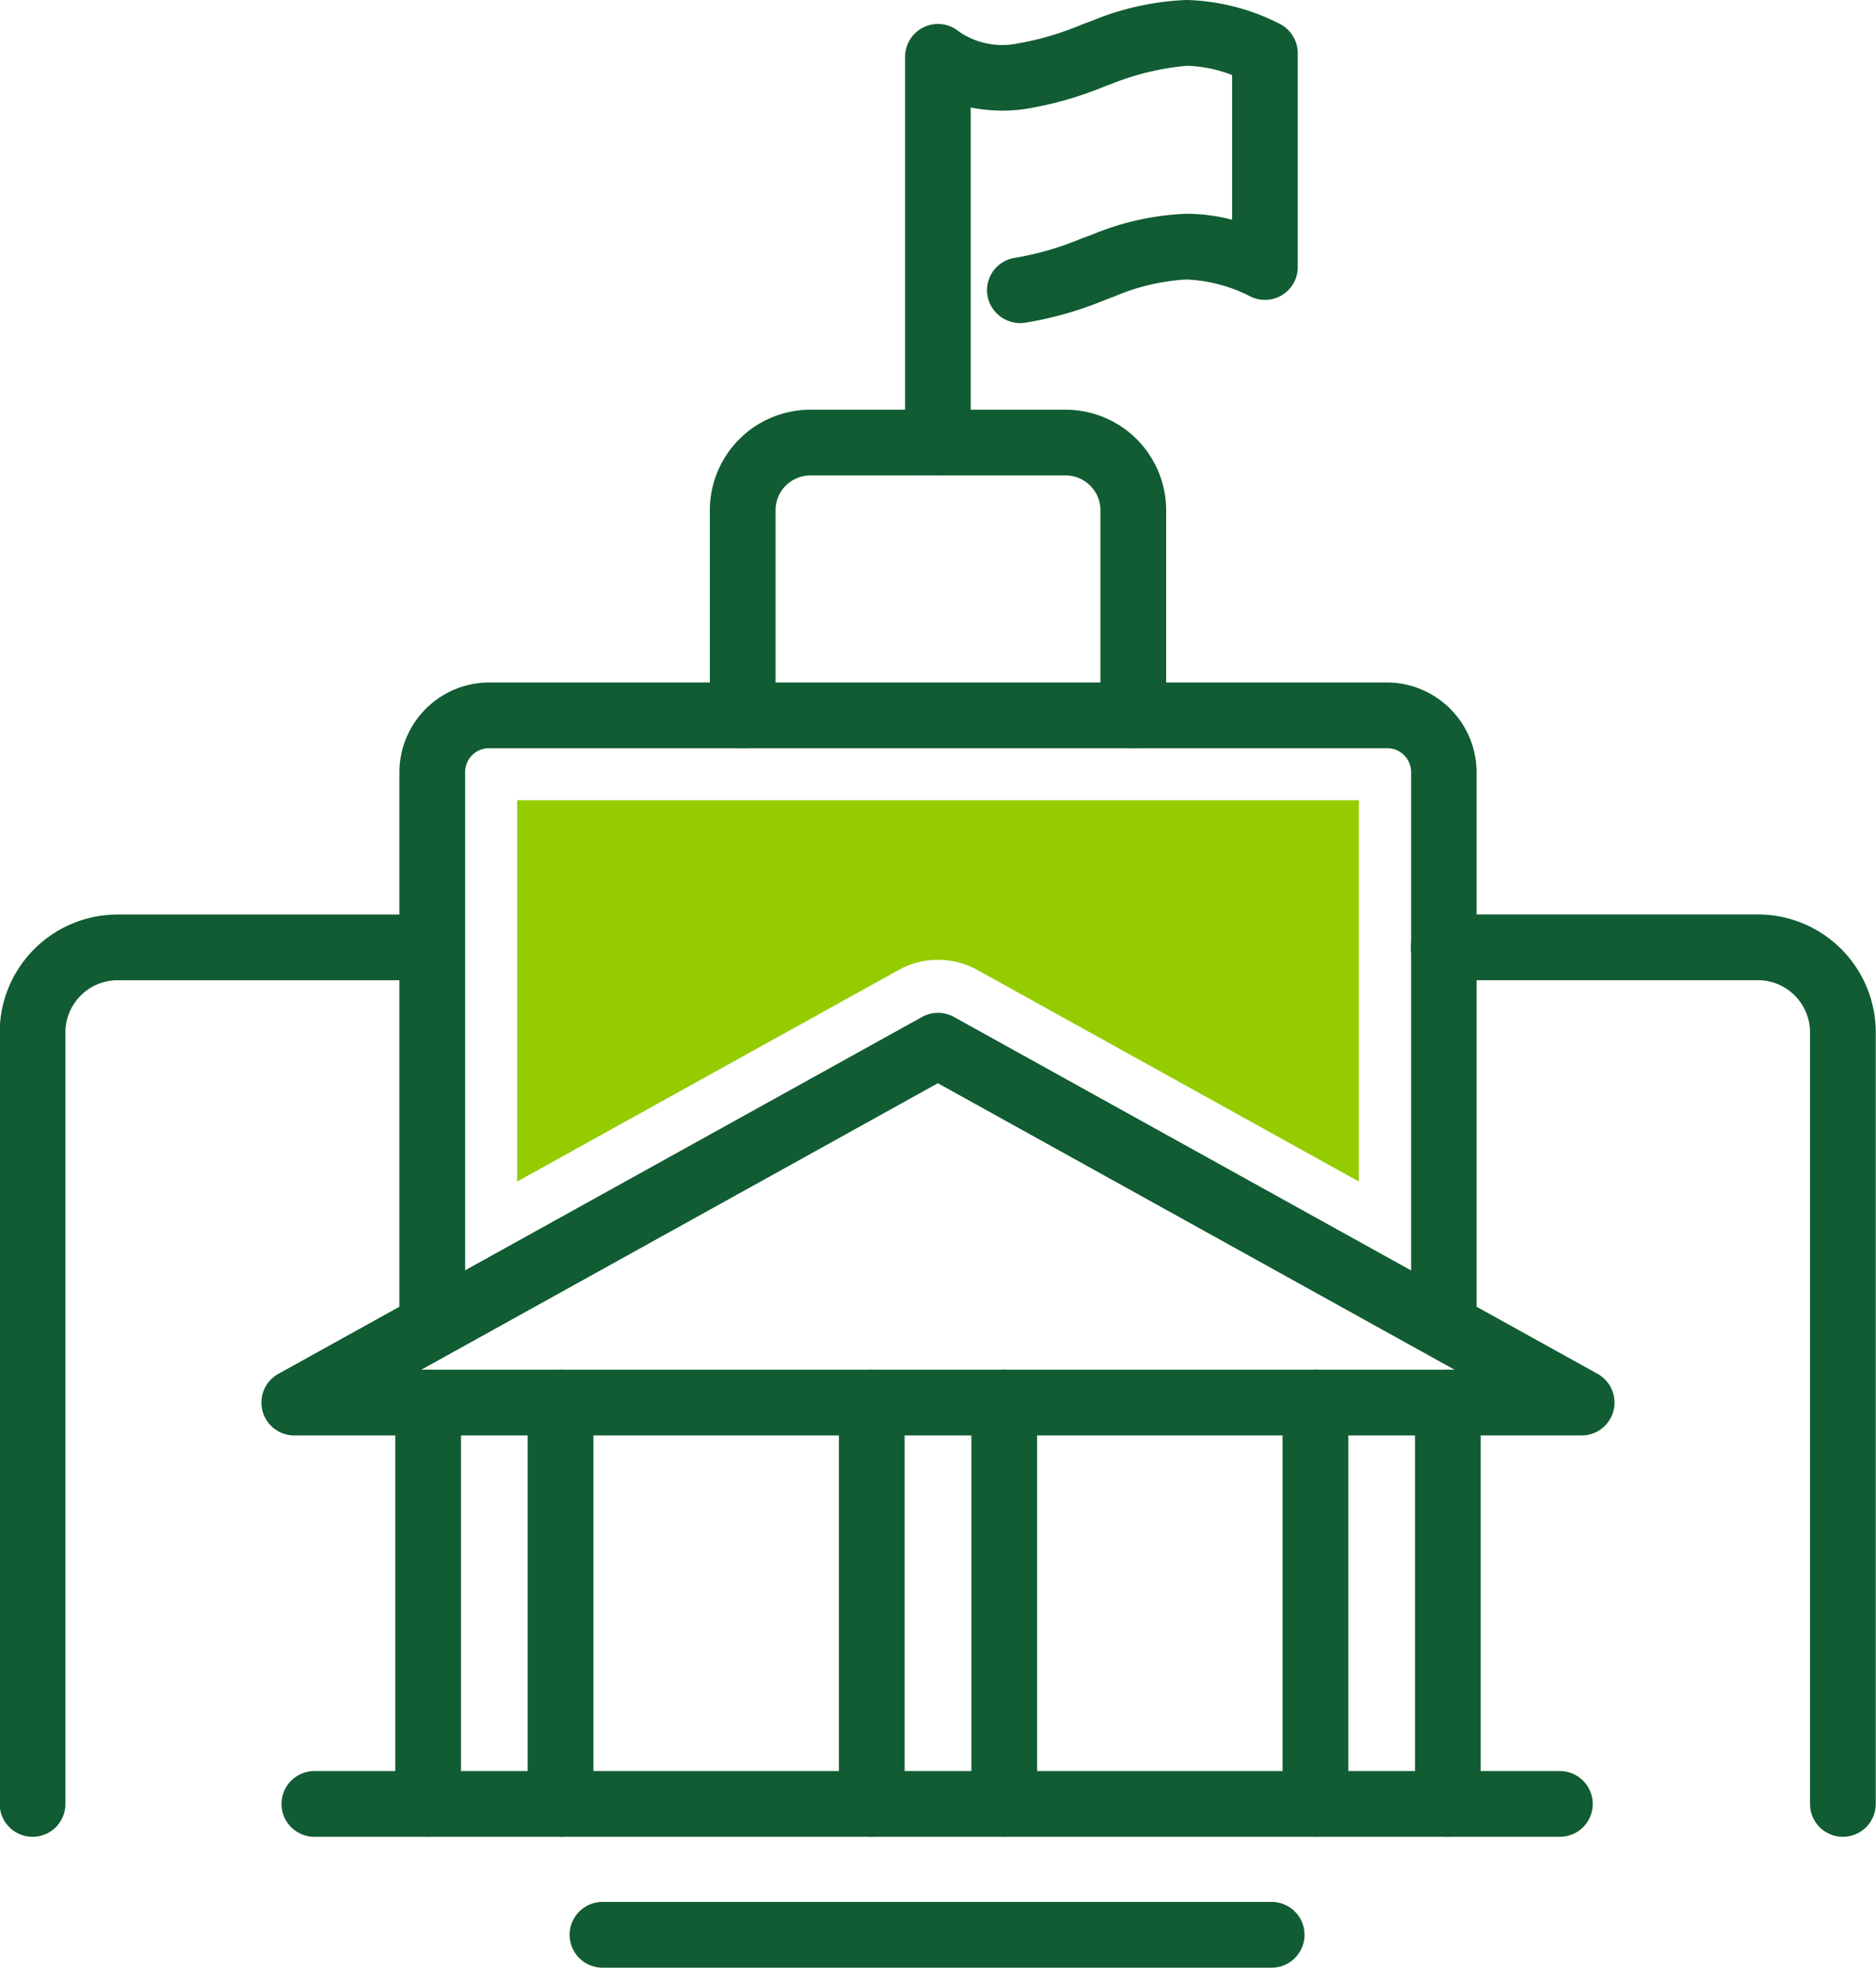 <svg xmlns="http://www.w3.org/2000/svg" width="31.399" height="32.926" viewBox="0 0 31.399 32.926"><defs><style>.a{fill:#115c32;}.b{fill:#94cc00;}</style></defs><g transform="translate(-3705.955 -5730.38)"><path class="a" d="M3732.428,5754.4h-21.547a.55.55,0,0,1-.267-1.031l10.774-5.972a.55.55,0,0,1,.533,0l10.773,5.972a.55.55,0,0,1-.266,1.031Zm-19.421-1.1H3730.3l-8.648-4.794Z"/><path class="a" d="M3713.121,5761.116a.55.55,0,0,1-.55-.55v-6.717a.55.55,0,1,1,1.1,0v6.717A.55.55,0,0,1,3713.121,5761.116Z"/><path class="a" d="M3715.337,5761.116a.55.55,0,0,1-.55-.55v-6.717a.55.55,0,1,1,1.1,0v6.717A.55.55,0,0,1,3715.337,5761.116Z"/><path class="a" d="M3720.546,5761.116a.55.55,0,0,1-.55-.55v-6.717a.55.55,0,1,1,1.1,0v6.717A.55.55,0,0,1,3720.546,5761.116Z"/><path class="a" d="M3722.763,5761.116a.55.55,0,0,1-.55-.55v-6.717a.55.55,0,1,1,1.1,0v6.717A.551.551,0,0,1,3722.763,5761.116Z"/><path class="a" d="M3727.972,5761.116a.55.55,0,0,1-.55-.55v-6.717a.549.549,0,1,1,1.1,0v6.717A.55.55,0,0,1,3727.972,5761.116Z"/><path class="a" d="M3730.188,5761.116a.55.55,0,0,1-.55-.55v-6.717a.55.55,0,1,1,1.1,0v6.717A.55.55,0,0,1,3730.188,5761.116Z"/><path class="a" d="M3730.123,5753.027a.55.55,0,0,1-.55-.549V5743.3a.4.4,0,0,0-.4-.4H3714.14a.4.4,0,0,0-.4.4v9.178a.55.55,0,0,1-1.1,0V5743.3a1.506,1.506,0,0,1,1.5-1.5h15.029a1.506,1.506,0,0,1,1.5,1.5v9.178A.55.55,0,0,1,3730.123,5753.027Z"/><path class="b" d="M3714.611,5743.771v6.38l6.383-3.539a1.361,1.361,0,0,1,1.321,0l6.383,3.539v-6.38Z"/><path class="a" d="M3724.923,5742.9a.55.55,0,0,1-.55-.55v-3.432a.582.582,0,0,0-.582-.582h-4.273a.582.582,0,0,0-.582.582v3.432a.55.55,0,0,1-1.1,0v-3.432a1.683,1.683,0,0,1,1.682-1.682h4.273a1.683,1.683,0,0,1,1.682,1.682v3.432A.55.55,0,0,1,3724.923,5742.9Z"/><path class="a" d="M3721.654,5738.332a.55.55,0,0,1-.55-.55v-6.453a.55.55,0,0,1,.9-.422,1.273,1.273,0,0,0,.952.206,4.989,4.989,0,0,0,1.118-.327l.15-.055a4.617,4.617,0,0,1,1.582-.351h.022a3.635,3.635,0,0,1,1.534.393.553.553,0,0,1,.314.5v3.572a.549.549,0,0,1-.785.5,2.583,2.583,0,0,0-1.073-.288h-.013a3.6,3.6,0,0,0-1.2.284l-.154.058a5.974,5.974,0,0,1-1.357.384.557.557,0,0,1-.615-.477.55.55,0,0,1,.478-.614,5.079,5.079,0,0,0,1.11-.325l.159-.058a4.574,4.574,0,0,1,1.581-.352h.022a3.039,3.039,0,0,1,.748.1v-2.421a2.233,2.233,0,0,0-.758-.155,4.426,4.426,0,0,0-1.215.285l-.143.053a5.972,5.972,0,0,1-1.368.388,2.711,2.711,0,0,1-.891-.028v5.605A.55.55,0,0,1,3721.654,5738.332Z"/><path class="a" d="M3736.8,5761.116a.55.55,0,0,1-.55-.55v-12.911a.874.874,0,0,0-.873-.873h-5.258a.55.55,0,1,1,0-1.1h5.258a1.974,1.974,0,0,1,1.973,1.972v12.911A.551.551,0,0,1,3736.8,5761.116Z"/><path class="a" d="M3706.5,5761.116a.55.55,0,0,1-.55-.55v-12.911a1.974,1.974,0,0,1,1.973-1.972h5.258a.55.55,0,0,1,0,1.1h-5.258a.874.874,0,0,0-.873.873v12.911A.55.55,0,0,1,3706.5,5761.116Z"/><path class="a" d="M3732.063,5761.116h-20.846a.55.55,0,1,1,0-1.1h20.846a.55.55,0,1,1,0,1.1Z"/><path class="a" d="M3727.239,5763.306h-11.2a.55.55,0,1,1,0-1.1h11.2a.55.55,0,1,1,0,1.1Z"/></g></svg>